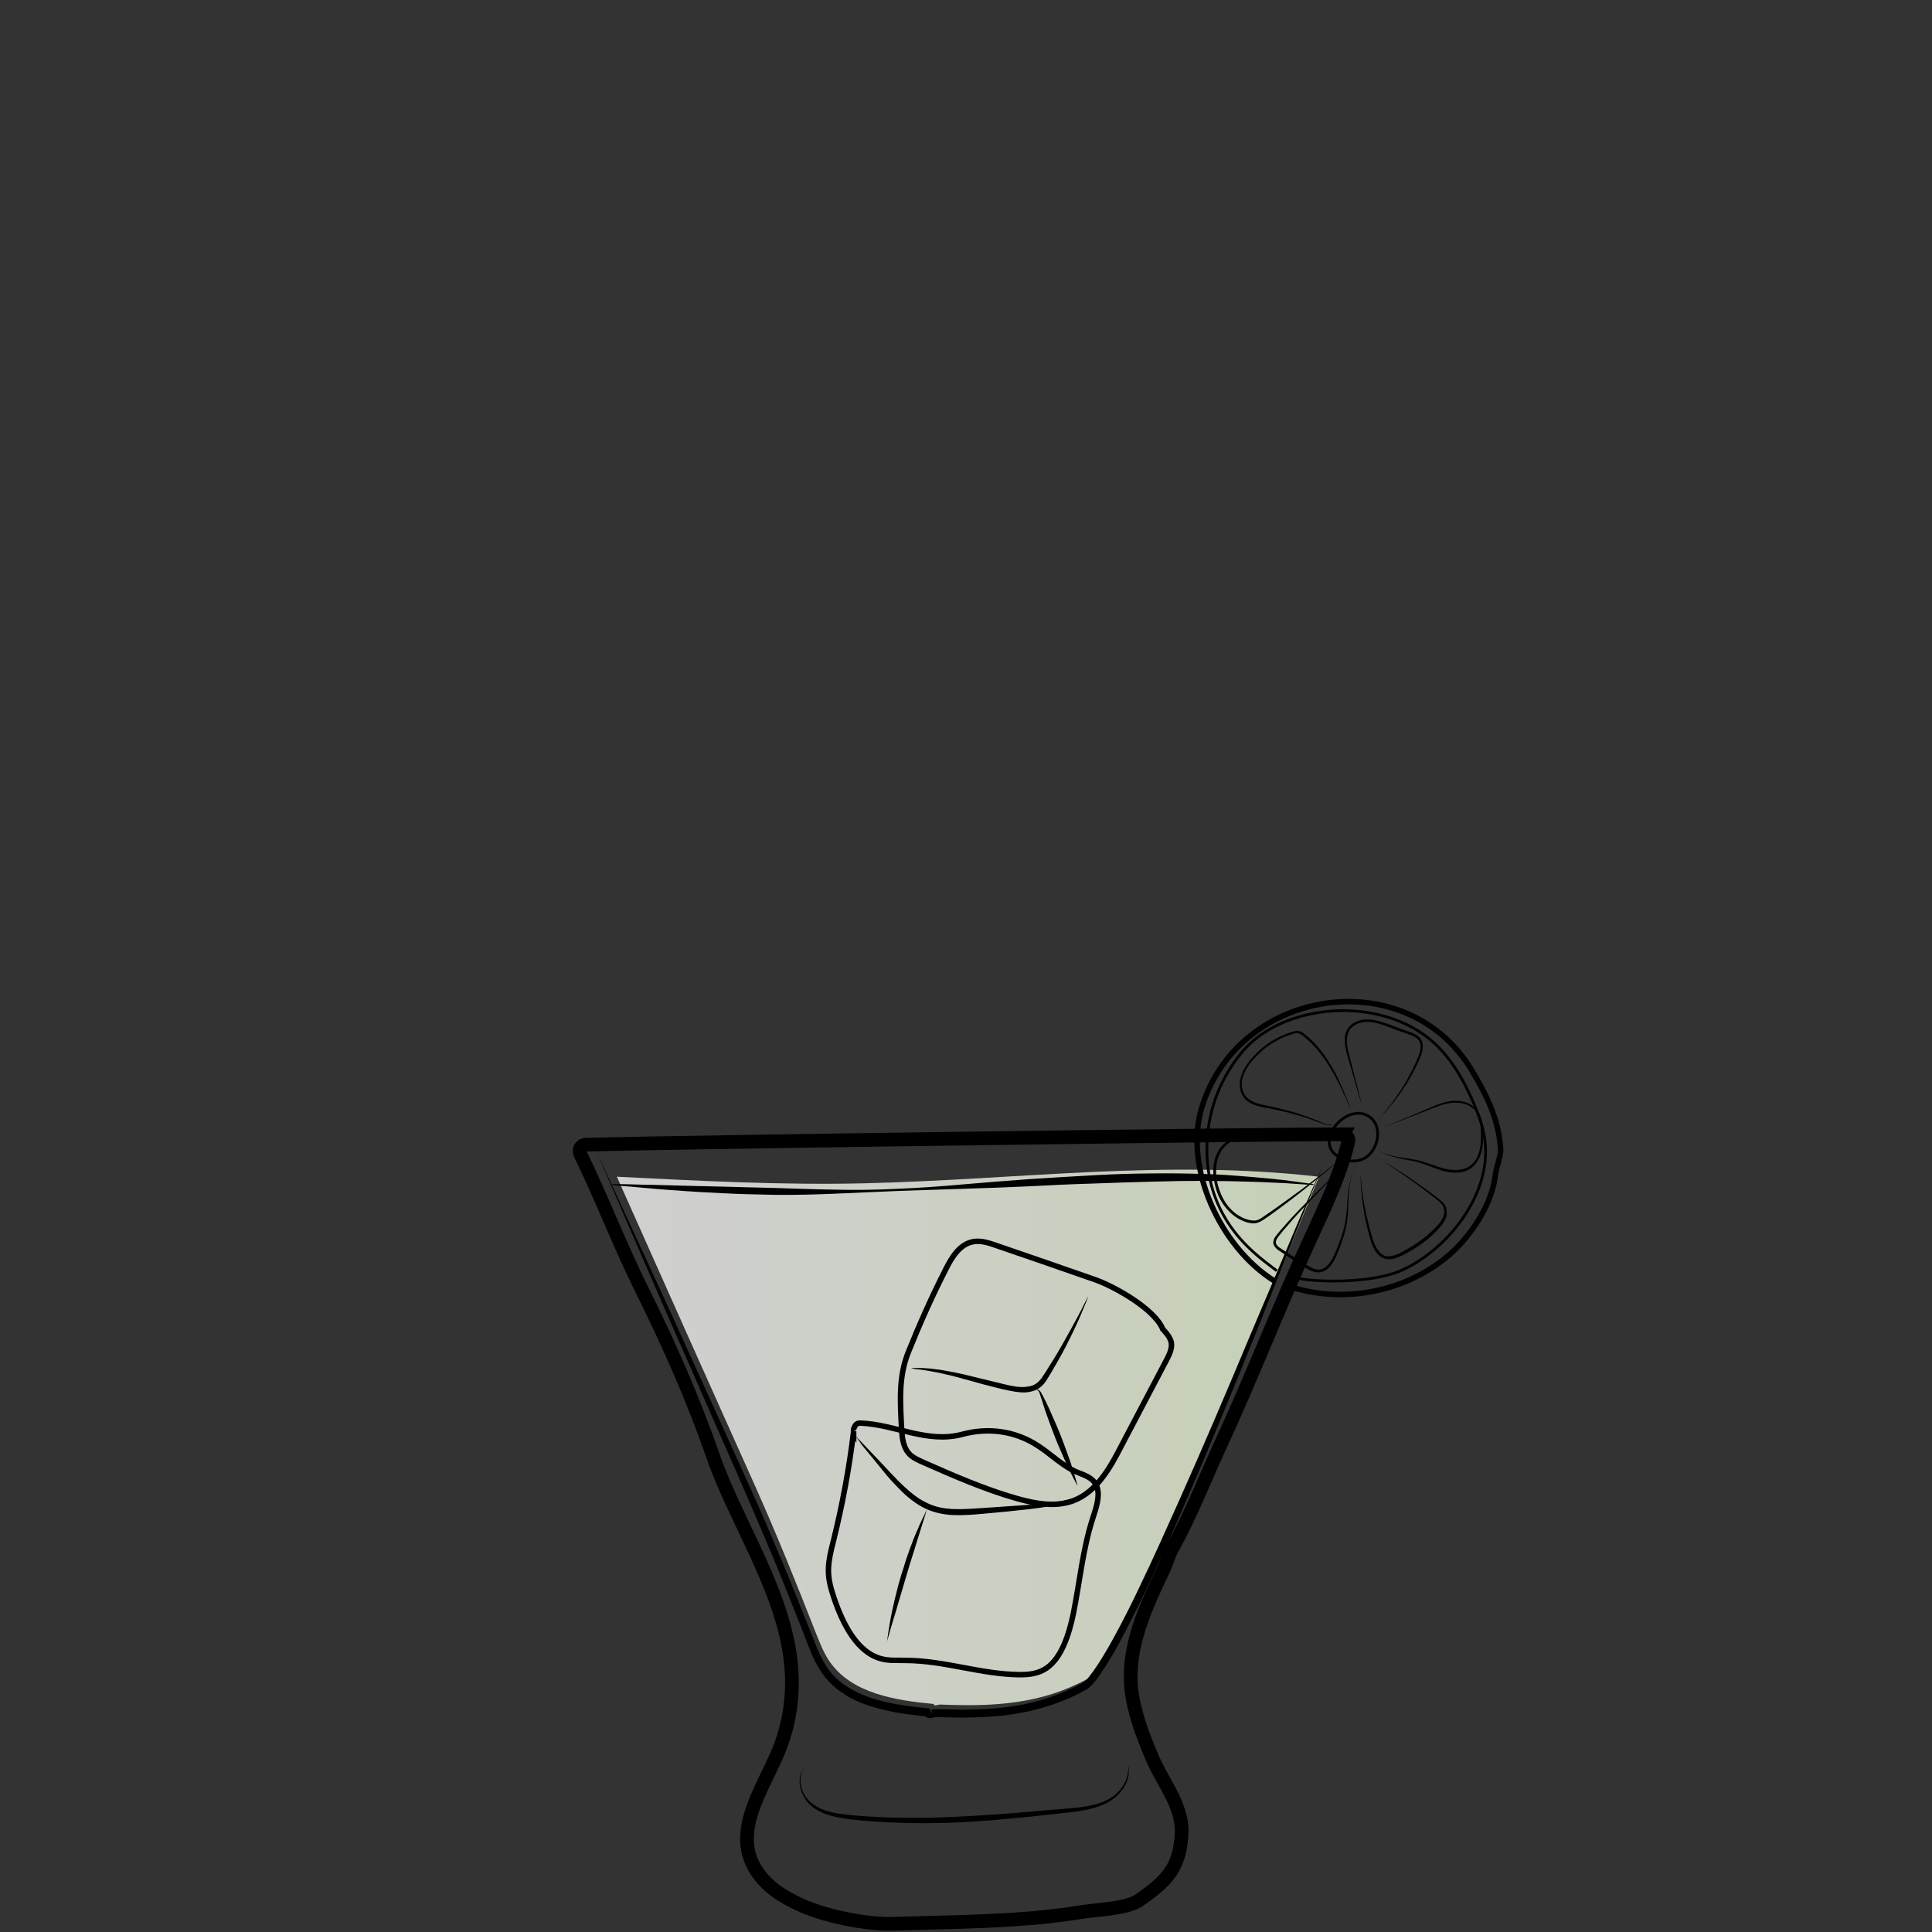 <svg id="Layer_1" xmlns="http://www.w3.org/2000/svg" viewBox="0 0 705 705"><rect x="0" y="0" width="705" height="705" fill="#333333" stroke="none"/><style>.st0,.st1{fill:none}.st1{stroke:#000;stroke-width:5;stroke-miterlimit:10}.st2,.st3{opacity:.9;fill:url(#SVGID_1_);enable-background:new}.st3{opacity:.77;fill:url(#SVGID_2_)}.st4{stroke-width:2}.st4,.st5{fill:none;stroke:#000;stroke-miterlimit:10}</style><path class="st0" d="M122.5 0h460v705h-460V0z"/><path class="st1" d="M6711.1-565.6c.3 38.5.2 82.4-5.7 120.5-2.3 14.7-3.7 31.7-10.6 44.9-9.4 17.9-18.6 35.9-34 49.5-5.5 4.9-11.5 9.2-17.9 12.8-4.2 2.3-15.3 5.1-15.9 10.8-.4 3.6 3.8 5.7 6.9 7.6 6.9 4.3 10.9 12.3 11.6 20.4 1.5 15.4-5.6 30.7-18.9 38.8-.8.5-1.6 1-1.9 1.8-.7 2.1 2.1 3.4 4.2 3.8 12.1 2.1 24 5 35.7 8.7 7.7 2.4 24.3 10.6 12 18.5-7.7 4.9-17 6.2-26 7.3-24.7 3.1-49.7 6.2-74.5 3.9-5.6-.5-11.2-1.4-16.8-2.2l-22.5-3.3c-5.3-.8-11.8-2.7-12.7-7.9-1.7-10.2 16.6-15.1 23.6-17.2 4.9-1.5 36.5-4.6 35.6-9.3-.5-2.4-2.8-3.9-4.8-5.4-8.9-6.4-15-16.4-16.6-27.2-1.6-10.8 1.3-22.2 7.9-30.9 2.2-2.9 4.9-6 4.4-9.6-.2-1.5-1-2.9-2-4.1-5.1-6.7-15.9-9.5-22.8-14.7-7.9-6-15.2-12.8-21.6-20.4-12.5-14.5-22.1-31.5-27.6-49.9-5.2-17.2-6.9-35.3-8.2-53.2-2.3-31-3.6-62-3.8-93.1 20.2-2.4 42-1.8 62.4-1.4 52.8 1.1 160.5-1.6 160.5.5z"/><path d="M6584.5-250.7v1.9c0 .6.1 1.3.6 1.9.4.6 1.2.8 2.2.8 2.1-.1 4.5-.2 7.1-.2 1.3 0 2.7-.1 4-.1 1.4-.1 2.8-.1 4.1-.2 1.4-.1 2.8-.1 4.1-.2 1.4-.1 2.7-.1 4-.2 2.6-.1 5-.2 7.1-.3 2-.1 3.7-.6 4.6-1.3.4-.4.7-.8.8-1.1.1-.3.2-.5.2-.5v.5c-.1.3-.2.8-.6 1.3s-1.1 1-1.9 1.4-1.8.7-2.8.8c-2.1.4-4.5.7-7.1.9-1.3.1-2.7.3-4 .4-1.4.1-2.8.2-4.2.2-1.4 0-2.8.1-4.2.1h-4.1c-2.6-.1-5.1-.2-7.2-.4-.5-.1-1.1-.1-1.6-.4-.5-.3-.9-.7-1.1-1.1-.4-.9-.4-1.7-.3-2.3s.2-1.1.3-1.4c-.1-.3 0-.5 0-.5zm-.4-84.6s.6.2 1.6.5c.5.2 1.2.3 1.9.5s1.6.4 2.4.5c.9.2 1.9.3 2.9.5 1 .1 2.1.2 3.3.3 1.1.1 2.3.1 3.5.2h3.6c1.2 0 2.5 0 3.7-.1 1.2 0 2.4-.1 3.6-.1 2.3-.1 4.5-.1 6.3-.3 1.8-.2 3.2-.6 4.1-1.2.4-.3.8-.6 1-.8l.3-.3s-.1.1-.2.4c-.2.3-.4.6-.8 1-.8.8-2.3 1.6-4.2 2-.9.2-2 .4-3 .5-1.1.1-2.2.3-3.3.4l-3.6.3c-1.2.1-2.5.1-3.7.2-1.3 0-2.5 0-3.7-.1-.6 0-1.2-.1-1.8-.1-.6-.1-1.2-.1-1.8-.2-1.2-.1-2.3-.4-3.4-.6-.5-.1-1-.3-1.5-.4-.5-.2-1-.3-1.4-.4-1.8-.6-3.2-1.3-4.2-1.8-1-.6-1.6-.9-1.6-.9zM6534-233.2l.3.3c.2.2.5.4 1 .6.9.5 2.3 1 4.2 1.4 1.9.4 4.2.7 6.8 1.1 2.6.4 5.6.7 8.9 1.1 3.3.3 6.8.7 10.6 1 3.7.3 7.7.5 11.8.7 8.2.3 17 .5 25.7.6 4.4.1 8.8.1 13.1.2 4.3 0 8.5.1 12.6 0s8-.4 11.7-.8c3.7-.5 7.2-1.1 10.4-1.7 6.4-1.4 11.6-3 15.2-4.3 1.8-.7 3.2-1.2 4.2-1.6l1.5-.6s-.5.2-1.4.7c-.9.4-2.3 1.1-4.1 1.8-3.5 1.5-8.7 3.5-15.1 5.1s-14.1 2.9-22.3 3.2c-4.1.2-8.4.2-12.7.2-4.3 0-8.7-.1-13.1-.1-4.4-.1-8.8-.2-13.1-.3-4.3-.1-8.6-.4-12.7-.6-4.1-.3-8.1-.6-11.8-1-3.8-.4-7.3-.8-10.6-1.3-1.6-.3-3.2-.5-4.7-.7-1.5-.3-2.9-.5-4.2-.8-2.6-.5-4.9-1-6.8-1.5s-3.3-1.1-4.1-1.7c-.4-.3-.7-.5-.9-.7-.3-.2-.4-.3-.4-.3z"/><linearGradient id="SVGID_1_" gradientUnits="userSpaceOnUse" x1="6501.3" y1="1150.789" x2="6707.2" y2="1150.789" gradientTransform="matrix(1 0 0 -1 0 707)"><stop offset=".018" stop-color="#801fe3"/><stop offset="1" stop-color="#b7a7ff"/></linearGradient><path class="st2" d="M6501.3-537.4c1.4 24.4 2.7 48.8 4.1 73.2.4 7.9.9 15.9 2.2 23.7 1.8 11.1 5.4 21.8 8.9 32.5 3 9.1 6 18.2 11.1 26.3 17.8 28.1 51.5 32.7 81.9 31.3 10.6-.5 21.3-1.5 31.5-4.7 66.9-21.3 65.2-117 66.1-172.7 0-2.6.1-5.1.1-7.7-68.7 2.2-137.5 4-205.9-1.9z"/><path d="M6496.2-557.1s.6 8.1 1.5 22.2c.5 7.1 1 15.6 1.7 25.5.6 9.8 1.4 20.9 2.1 33.1.4 6.1.7 12.4 1.3 18.9.5 6.5 1.4 13.2 3 19.9 1.6 6.7 3.7 13.5 6 20.4 2.4 6.9 4.5 14 7.5 20.9.8 1.7 1.5 3.4 2.4 5.1.9 1.6 1.8 3.3 2.8 4.8 1.1 1.6 2.2 3.1 3.4 4.7 1.2 1.4 2.5 2.8 3.7 4.3 5.3 5.5 11.7 10 18.8 13.2 7.1 3.3 14.8 5.4 22.6 6.6 7.9 1.3 15.9 1.7 23.9 1.7 8-.1 16.1-.4 24-1.5 3.9-.5 7.9-1.2 11.7-2.2 1-.3 1.9-.5 2.8-.8l.7-.2h.1l.2-.1.4-.1 1.4-.5 2.8-1c.5-.2.9-.3 1.4-.5l1.3-.6c7.1-3.1 13.7-7.4 19.4-12.5 5.7-5.1 10.5-11.1 14.4-17.5 4-6.3 7.1-13.1 9.7-19.8 2.6-6.8 4.6-13.6 6.3-20.3 3.2-13.5 5-26.5 6.2-38.5 1.1-12.1 1.7-23.2 2-33 .3-9.9.5-18.4.7-25.5.2-14.2.4-22.2.4-22.2s0 2 .1 5.8c0 3.8.1 9.4.2 16.4 0 7.1 0 15.7-.2 25.5-.1 9.9-.5 21-1.5 33.1s-2.6 25.2-5.7 38.9c-1.6 6.8-3.6 13.7-6.1 20.6s-5.7 13.8-9.8 20.3c-4 6.5-9 12.7-14.8 18.1-5.9 5.4-12.7 9.8-20.2 13.1l-1.4.6c-.5.2-.9.4-1.4.5l-2.8 1-1.4.5-.4.1-.2.1-.2.1-.7.2c-1 .3-2 .6-2.9.8-3.9 1-8 1.8-12 2.4-8.1 1.1-16.2 1.5-24.4 1.6-8.2 0-16.3-.5-24.4-1.8-8-1.3-16-3.5-23.3-7-7.4-3.4-14.1-8.1-19.6-13.9-1.3-1.5-2.6-3.1-3.9-4.6-1.1-1.6-2.2-3.2-3.3-4.7-2.2-3.4-3.9-6.8-5.4-10.4-3-7.1-5.2-14.2-7.5-21.2-2.2-7-4.3-13.9-5.8-20.7-1.6-6.9-2.4-13.6-2.8-20.2-.5-6.6-.7-12.9-1-18.9-.6-12.1-1.1-23.2-1.6-33.1-.5-9.9-.8-18.4-1.2-25.5-.7-14.2-1-22.2-1-22.2z"/><path d="M6496.6-541.7s.8 0 2.4.1 3.8.2 6.7.3c2.9.2 6.4.3 10.5.5 4 .2 8.6.3 13.6.5s10.4.3 16.1.5 11.7.2 17.9.4c6.2.1 12.6.1 19.2.2 6.5.1 13.2 0 19.8.1 6.6 0 13.3 0 19.8-.1s13-.1 19.2-.2c12.5-.1 24.1-.2 34-.3 10-.1 18.3-.1 24.1-.1h9.1s-.8.1-2.4.2c-1.6.1-3.8.2-6.7.4-5.8.3-14.1.8-24.1 1.3s-21.6.9-34 1.3c-6.2.1-12.7.4-19.2.4-6.5.1-13.2.1-19.8.2-6.6 0-13.3 0-19.8-.2-6.5-.1-13-.3-19.2-.4-6.2-.2-12.3-.4-18-.8-2.9-.2-5.6-.3-8.3-.5-2.7-.2-5.3-.4-7.8-.5-2.5-.2-4.9-.3-7.1-.5-2.3-.2-4.4-.4-6.4-.6-4-.4-7.6-.7-10.4-1-2.9-.3-5.2-.6-6.7-.7-1.7-.4-2.5-.5-2.5-.5z"/><linearGradient id="SVGID_2_" gradientUnits="userSpaceOnUse" x1="225.1" y1="182.479" x2="481.4" y2="182.479" gradientTransform="matrix(1 0 0 -1 0 707)"><stop offset="0" stop-color="#fff"/><stop offset="1" stop-color="#f1ffde"/></linearGradient><path class="st3" d="M481.3 429.4c-56-6.5-109.8 1.1-166.2 2.4-29.8.7-60.1-.9-89.8-2.4h-.2c16.7 37.4 33.4 74.9 50.2 112.3 8.1 18.1 15.1 35.5 22.3 53.9 1.5 3.7 2.9 7.5 5.2 10.8 8.1 11.6 24 14.1 38 15.4-.3 1 1.4.2 2.5.2 19.4.8 36.6-.1 53.8-9.5 14.2-7.7 64-134.4 84.2-183.1z"/><path class="st1" d="M489.8 413.9c1.5 0 2.6 1.4 2.2 2.8-3 12-8.3 23.4-13.5 34.6-11.7 25.2-21.6 51.1-33.3 76.3-5.7 12.4-10.5 24.9-17.2 37-1.9 3.4-1.9 5-3.6 8.5-6.5 13.6-13.1 28-11.6 43 .9 8.5 4.2 17.2 7.5 25 3.4 8.1 9.3 15.2 10.7 24 .2 1.2.2 2.4.2 3.5-.5 13.2-5.7 18-15.8 25-4.3 2.9-15.9 3.3-21.3 4.2-7.9 1.3-15.8 2.1-23.8 2.6-14.6 1-29.2 1.1-43.8 1.6-10.3.4-26.3-2.9-35.5-7.4-3.9-1.9-7.8-4.1-10.9-7.1-15.4-14.8-3.5-31.5 3.3-46.9 4.4-9.9 6.2-20.8 5.4-31.6-2-27.3-19.9-52.8-28.6-77.6-7.2-20.8-16.1-40.9-25.9-60.6-8.2-16.5-14.6-33.4-22.6-49.8-.7-1.5.3-3.2 2-3.3 38.8-1 247.2-3.8 276.1-3.8z"/><path d="M217.9 420.7l13 28.2 13 28.2 25.7 56.6 6.4 14.2c2.1 4.7 4.2 9.5 6.2 14.3 4.1 9.5 8 19.2 11.8 28.8l2.9 7.2c.9 2.4 1.9 4.8 3 7 .6 1.1 1.2 2.2 1.9 3.2l.1.2.1.1c-.1-.1 0 0 0 0l.3.4.6.8.6.8.6.6c1.6 1.8 3.6 3.3 5.7 4.6s4.4 2.3 6.7 3.2c2.3.9 4.8 1.5 7.3 2.1 5 1.1 10.1 1.7 15.2 2.2l1.3 1.9v-.3c0-.1-.1-.3-.2-.5s-.3-.3-.5-.4c-.1-.1-.2-.1-.3-.1h-.1.1c.2 0 .6-.1 1-.2.2 0 .4-.1.7-.1h1.7c1.4 0 2.8.1 4.2.1 2.8.1 5.6.1 8.3 0 5.5-.1 11.1-.6 16.5-1.5 5.4-1 10.7-2.5 15.8-4.6 1.3-.5 2.5-1.1 3.8-1.7l1.8-.9.9-.5.5-.2.4-.2c.3-.2.5-.4.7-.5s.4-.4.7-.6c.5-.4.9-1 1.3-1.5.8-1 1.6-2.1 2.4-3.3 3.1-4.6 5.8-9.5 8.4-14.4s5.1-9.9 7.5-15c2.4-5 4.8-10.1 7.1-15.2l6.9-15.3c9.1-20.4 17.9-41 26.5-61.6l13.1-30.9c4.3-10.3 8.7-20.6 13.3-30.9l-6.3 15.6-6.2 15.6-12.4 31.2c-8.4 20.7-16.9 41.5-25.8 62-2.2 5.1-4.5 10.3-6.8 15.4s-4.7 10.2-7.1 15.3-4.9 10.1-7.5 15.1-5.3 9.9-8.5 14.7c-.8 1.2-1.6 2.4-2.5 3.5-.5.6-.9 1.1-1.5 1.7-.3.3-.5.5-.9.8-.3.3-.7.6-1 .7l-.2.1-.1.1h-.1s-.2.1-.1.1l-.5.2-.9.5-1.9 1c-1.3.6-2.6 1.2-3.9 1.7-5.3 2.2-10.8 3.8-16.4 4.8s-11.3 1.5-16.9 1.6c-2.8.1-5.6.1-8.5 0-1.4 0-2.8-.1-4.2-.1h-1.4c-.1 0-.2 0-.4.1-.3.1-.6.1-1.1.2h-.9c-.1 0-.4-.1-.5-.2-.3-.1-.5-.3-.7-.6s-.3-.6-.3-.7c0-.5 0-.6.1-.9l1.3 1.9c-5.2-.5-10.4-1.1-15.5-2.3-2.6-.6-5.1-1.3-7.6-2.2s-5-2-7.2-3.5c-2.3-1.4-4.4-3.1-6.3-5.2-.2-.3-.5-.5-.7-.8l-.6-.8-.6-.8-.3-.4-.1-.2-.1-.1-.1-.2c-.8-1.1-1.4-2.3-2.1-3.5-1.2-2.4-2.2-4.9-3.1-7.3l-2.8-7.2c-3.8-9.6-7.6-19.2-11.7-28.8l-6.1-14.3-6.2-14.2-25-56.9-12.4-28.5-12.3-28.5zm75.9 223.9s-.1.1-.2.3c-.2.2-.4.5-.6 1-.5.9-1 2.4-.9 4.3.1 1.9.8 4.2 2.5 6.2 1.6 2 4.3 3.6 7.3 4.5 3.1.9 6.6 1.3 10.4 1.6 1.9.2 3.8.3 5.8.4 2 .1 4 .2 6.1.3s4.2.1 6.3.1h6.4c4.3 0 8.7-.2 13.1-.4s8.8-.5 13.1-.8c4.3-.3 8.6-.6 12.7-1s8.1-.7 11.9-1 7.3-.6 10.5-1.3 6-1.8 8.1-3.4c2.1-1.6 3.5-3.5 4.3-5.2s1-3.2 1.1-4.3v-1.6s0 .1.1.4c0 .3.1.7.1 1.2 0 1 0 2.6-.8 4.4-.7 1.8-2.1 3.8-4.2 5.6s-5 3.1-8.3 4-6.9 1.3-10.6 1.7c-3.8.4-7.7.9-11.9 1.3-4.1.4-8.4.8-12.7 1.2-4.3.4-8.8.6-13.2.9-4.4.2-8.8.3-13.2.3-4.4 0-8.7-.1-12.8-.3-4.1-.2-8.2-.5-11.9-.9-3.8-.4-7.4-.9-10.6-2s-6-2.9-7.6-5.2-2.3-4.7-2.3-6.7c-.1-2 .6-3.5 1.2-4.3.3-.4.5-.7.7-.9 0-.3.1-.4.1-.4z"/><path d="M223.4 432.1h2.9c1.9 0 4.6.1 8.1.2 3.5 0 7.8.2 12.6.3 4.9.1 10.4.3 16.4.4 6 .2 12.5.3 19.4.5s14.1.5 21.6.6c7.5.2 15.3.1 23.1-.3 7.9-.3 15.9-.9 23.8-1.6 4-.3 8-.7 12-1s7.9-.6 11.9-.9c7.9-.5 15.6-1 23.1-1.4 3.8-.2 7.4-.4 11.1-.5 3.6-.1 7.2-.2 10.6-.2 6.9-.1 13.4 0 19.4.2 3 .1 5.9.2 8.6.4 2.7.2 5.3.4 7.8.6 2.4.2 4.7.4 6.8.6 2.1.2 4 .4 5.8.6 7 .9 10.9 1.5 10.9 1.5v.3s-4-.2-11-.7c-3.5-.1-7.7-.4-12.6-.5-2.4-.1-5-.1-7.8-.2-2.7 0-5.6 0-8.6-.1-6 0-12.5.1-19.3.3-6.9.2-14.1.4-21.6.7-7.5.2-15.2.6-23.1 1-3.9.2-7.9.3-11.9.5-4 .1-8 .3-12 .4s-8 .3-12 .4-8 .3-11.9.4c-7.9.3-15.6.7-23.1 1s-14.8.5-21.7.4c-6.9-.1-13.4-.3-19.4-.6-6-.3-11.5-.6-16.4-1-4.9-.3-9.1-.7-12.6-1s-6.2-.6-8.1-.7c-1.9-.2-2.9-.4-2.9-.4l.1-.2z"/><path class="st4" d="M424.3 485c-3-7.3-17.2-15.3-24.3-17.9-12.2-4.3-24.5-8.5-36.7-12.7-2.6-.9-5.4-1.8-8.2-1.3-4.9.9-7.8 5.7-10 10.1-5 9.8-9.5 19.9-13.6 30.1-3.7 9.1-3 18.3-2.5 28.1.2 3.1.5 6.4 2.5 8.8 1.4 1.7 3.6 2.6 5.6 3.5 11.1 4.9 22.3 9.8 33.9 13.1 6.8 1.9 14.1 3.3 20.7.8 8.4-3.2 13.3-11.8 17.4-19.8 5.5-10.5 11-20.9 16.5-31.4 1.1-2.1 2.2-4.3 1.8-6.6-.5-1.9-1.8-3.4-3.1-4.8z"/><path d="M332.4 499.2h3.7c.6 0 1.2 0 1.9.1.7 0 1.5.1 2.3.2 1.6.2 3.4.4 5.4.8 4 .7 8.5 1.8 13.3 3 2.4.6 4.9 1.2 7.4 1.8 2.5.6 5.1 1.2 7.6 1 1.2-.1 2.4-.3 3.4-.8s1.9-1.4 2.6-2.3c.7-1 1.4-2.1 2.1-3.2s1.3-2.2 2-3.2c2.6-4.2 4.9-8.3 6.8-11.8s3.5-6.4 4.5-8.5c1.1-2.1 1.7-3.3 1.7-3.3l-.3.9c-.2.6-.5 1.4-1 2.5-.9 2.2-2.1 5.2-3.9 8.9-1.7 3.6-3.8 7.8-6.3 12.1-.6 1.1-1.3 2.2-1.9 3.3-.7 1.1-1.3 2.2-2.1 3.4-.8 1.1-1.8 2.2-3.2 2.9-1.3.7-2.8 1-4.2 1.1-2.9.1-5.6-.6-8.1-1.1-2.6-.6-5.1-1.3-7.5-1.9-2.4-.7-4.7-1.3-6.9-1.9-2.2-.6-4.3-1.2-6.2-1.6-1.9-.4-3.7-.9-5.3-1.1-.8-.2-1.5-.3-2.2-.4s-1.3-.2-1.9-.3c-1.1-.1-2.1-.2-2.7-.3-.7-.3-1-.3-1-.3z"/><path d="M377.8 507.3s.1-.2.4-.3c.3-.1.8.1 1.2.5.2.2.4.4.6.8.1.3.3.6.5.9.3.7.7 1.4 1.1 2.2.8 1.6 1.7 3.6 2.6 5.7.5 1.1.9 2.1 1.4 3.2.5 1.1.9 2.2 1.4 3.4.4 1.1.9 2.3 1.3 3.4l1.2 3.3c.8 2.1 1.5 4.2 2 5.9 1.1 3.5 1.7 5.9 1.7 5.9s-1.2-2.1-2.8-5.4c-.8-1.6-1.7-3.6-2.6-5.7-.5-1.1-.9-2.1-1.4-3.2-.5-1.1-.9-2.2-1.4-3.4-.4-1.1-.9-2.3-1.3-3.4l-1.2-3.3c-.8-2.1-1.5-4.2-2-5.9-.3-.9-.5-1.7-.8-2.4-.1-.4-.2-.7-.3-1-.1-.3-.2-.5-.3-.7-.3-.4-.6-.7-.9-.7s-.4.2-.4.2z"/><path class="st4" d="M311.5 522.3c-1.6 13.4-4.1 26.8-7.4 40.1-.9 3.5-1.8 7.1-1.8 10.7 0 3.4.9 6.6 1.9 9.6 3.4 10.3 8.8 20.4 17.4 22.6 2.9.8 6 .5 9.1.6 14.1.1 27.4 5.1 41.5 5.2 3.2 0 6.6-.3 9.7-2.4 5.5-3.8 8.2-12.3 9.8-20 2.3-11.5 3.4-23.3 7-34.5 1.2-3.7 2.7-7.9 1.7-11.3-1.1-3.6-4.5-4.5-7.4-5.7-5.3-2.2-9.6-6.7-14.5-9.8-8.1-5.2-17.8-6.6-27.4-4-12.8 3.4-24.4-3.6-37-4.1-.5 0-1.1 0-1.6.4s-1.3 2-1 2.6z"/><path d="M312 523.8s1.1 1.1 2.9 3 4.5 4.7 7.6 8c1.6 1.7 3.2 3.5 5 5.3s3.8 3.7 6 5.4 4.7 3.1 7.4 4c2.7.9 5.7 1.2 8.6 1.2 3 0 6-.2 8.9-.4 3-.2 5.9-.4 8.7-.6 5.7-.4 11-.7 15.5-1.2 4.5-.6 8.2-1.4 10.7-2.1 2.5-.7 4-1.3 4-1.3s-.3.2-1 .5-1.6.7-2.9 1.2c-2.5.9-6.2 2.1-10.7 2.9-4.5.8-9.8 1.3-15.5 1.9-2.8.3-5.8.5-8.7.8-3 .3-6 .5-9.1.5s-6.2-.4-9.2-1.4-5.6-2.6-7.9-4.4c-2.3-1.8-4.2-3.8-6-5.7s-3.4-3.8-4.8-5.6c-2.9-3.5-5.3-6.5-7-8.5-1.5-2.3-2.5-3.5-2.5-3.5zm26.2 27s-.2.8-.6 2.1-1 3.2-1.7 5.4-1.5 4.9-2.4 7.7-1.8 5.8-2.7 8.8c-.9 3-1.8 6-2.6 8.8-.8 2.8-1.6 5.5-2.3 7.7-.7 2.3-1.2 4.1-1.6 5.5-.4 1.3-.6 2.1-.6 2.1s.1-.8.3-2.2c.2-1.4.5-3.3.9-5.6s1-5 1.7-7.9c.4-1.4.7-2.9 1.1-4.4s.9-3 1.3-4.5c.5-1.5 1-3 1.4-4.5.5-1.5 1-2.9 1.5-4.3 1-2.8 2-5.3 3-7.5.9-2.2 1.8-4 2.4-5.2.6-1.3.9-2 .9-2z"/><path class="st4" d="M465 467.4c-19.5-12.1-33.4-41.5-26.3-63.8 13.7-43.4 74.9-52.5 98.5-12.8 5.6 9.4 9.7 17.8 10.4 28.7.1 2.1-1.7 6.9-1.9 9-1.1 10.9-9.1 22.8-17.2 29.7-16.1 13.6-38.9 17.6-58.1 11.2"/><path class="st5" d="M497.2 423c-3.2 1.3-7.2.6-9.8-1.6-.9-.7-1.6-1.6-2-2.7-.4-1-.4-2.1-.3-3.1.7-5.6 8.5-11.8 14.1-8.4 6 3.5 3.7 13.4-2 15.8z"/><path d="M488.9 423.2s-1.3 1.2-3.7 3.2c-2.4 2-5.8 4.9-10 8.2-2.1 1.7-4.4 3.4-6.9 5.3-2.5 1.8-5 3.8-7.9 5.6-.7.4-1.6.8-2.5.9s-1.8-.1-2.7-.3c-1.7-.5-3.4-1.3-4.8-2.4-2.9-2.2-5.1-5.3-6.3-8.7-1.2-3.4-1.7-7.2-1.1-10.7.3-1.8 1-3.5 2-5s2.4-2.7 3.9-3.5c3-1.7 6.4-2.2 9.5-2.3 3.1 0 6 .3 8.7.4 5.3.4 9.8.7 12.9 1s4.9.4 4.9.4-1.8-.1-4.9-.2-7.6-.4-12.9-.6c-2.7-.1-5.6-.4-8.6-.3s-6.2.6-9.1 2.3c-1.4.8-2.7 1.9-3.6 3.3s-1.5 3-1.8 4.6c-.6 3.4-.1 7 1.1 10.2 1.2 3.3 3.2 6.3 5.9 8.3 1.4 1 2.9 1.8 4.5 2.2.8.2 1.6.3 2.4.3.8-.1 1.5-.4 2.2-.8 2.7-1.8 5.4-3.7 7.9-5.5s4.8-3.5 7-5.1c4.3-3.2 7.8-6 10.2-7.9 2.3-1.8 3.7-2.9 3.7-2.9zm-2.8-12.7s-.1 0-.3.1c-.2 0-.5.1-.9 0-.8 0-1.8-.4-3.2-.9-2.6-1-6.5-2.4-11.2-3.6-2.3-.6-4.9-1.2-7.6-1.7-1.4-.2-2.8-.5-4.2-.9-1.4-.4-2.9-1.1-4.1-2.2-.3-.3-.6-.6-.8-.9-.2-.4-.5-.7-.6-1.1-.4-.7-.6-1.5-.7-2.4-.2-1.6 0-3.3.6-4.9s1.5-3 2.4-4.3c1-1.3 2.1-2.5 3.3-3.7 2.4-2.3 5.1-4.2 8-5.6 1.5-.7 3-1.3 4.5-1.8.7-.2 1.6-.5 2.5-.4s1.6.6 2.2 1.1c2.4 1.9 4.5 4.1 6.2 6.3 1.7 2.2 3.1 4.5 4.3 6.6 2.4 4.3 3.9 8.1 4.9 10.7 1.1 2.6 1.6 4.2 1.6 4.2s-.7-1.5-1.8-4.1c-1.2-2.6-2.8-6.3-5.3-10.5-1.2-2.1-2.7-4.3-4.4-6.5-1.7-2.2-3.8-4.2-6.1-6.1-.6-.4-1.2-.8-1.9-.9-.6-.1-1.4.1-2.1.4-1.5.5-2.9 1-4.3 1.7-2.8 1.4-5.5 3.2-7.8 5.5-2.3 2.2-4.4 4.7-5.5 7.6-.6 1.4-.8 3-.6 4.4.2 1.5.8 2.8 1.8 3.9 1 1 2.3 1.6 3.7 2.1 1.4.4 2.8.7 4.1 1 2.7.5 5.3 1.2 7.7 1.8 4.7 1.3 8.5 2.8 11.1 3.9 1.3.6 2.3 1 3.1 1.1h.9c.4.1.5.1.5.1zm11.1-6.3s-.4-1.4-1.1-3.8-1.7-5.8-2.9-9.9c-.6-2.1-1.3-4.3-1.9-6.7-.3-1.2-.5-2.5-.6-3.8s.1-2.7.8-4c.6-1.3 1.7-2.4 3-3 1.3-.7 2.7-1 4.2-1 3-.1 5.8 1 8.4 1.9 2.7 1 5.4 2 8 2.9 1.3.5 2.7 1.2 3.5 2.6.2.3.3.7.4 1 .1.4.2.7.2 1.1 0 .7-.1 1.4-.2 2.1-.3 1.4-.9 2.6-1.4 3.8-.5 1.2-1.1 2.3-1.7 3.4-1.1 2.2-2.3 4.2-3.5 6-1.2 1.8-2.3 3.4-3.4 4.8s-2.1 2.5-2.9 3.5c-.8.9-1.5 1.6-2 2.1l-.7.7s1-1 2.6-3c1.6-1.9 3.7-4.8 6-8.4 1.1-1.8 2.2-3.8 3.3-6 .5-1.1 1.1-2.2 1.6-3.4.5-1.2 1-2.4 1.3-3.6.3-1.2.3-2.6-.3-3.6s-1.8-1.7-3.1-2.2c-2.6-.9-5.3-1.9-8-2.9s-5.3-2-8.1-1.9c-2.7 0-5.4 1.2-6.5 3.5-.6 1.1-.7 2.4-.7 3.6s.2 2.5.5 3.7c.6 2.4 1.2 4.6 1.7 6.7 1.1 4.1 2 7.6 2.6 10 .5 2.4.9 3.8.9 3.8zm6.6 7.7s1.4-.6 3.7-1.6c2.4-1 5.8-2.5 9.9-4.2 2.1-.9 4.2-1.8 6.6-2.8 2.4-.9 5.1-1.8 8-1.6 1.4.1 2.9.4 4.2 1.1 1.3.7 2.6 1.7 3.3 3 .8 1.4 1.2 2.9 1.4 4.4.2 1.5.3 3 .3 4.5 0 3-.3 6.1-1.9 8.8-.8 1.3-1.9 2.5-3.2 3.2-1.3.8-2.8 1.1-4.2 1.2-2.9.2-5.6-.6-8-1.5-2.4-.9-4.6-1.8-6.7-2.4-2.1-.5-4.2-.8-5.9-1.2-1.8-.4-3.3-.8-4.5-1.2-1.2-.4-2.2-.9-2.8-1.2-.6-.3-.9-.5-.9-.5s.3.2 1 .5c.6.3 1.6.7 2.8 1 1.2.4 2.8.7 4.5 1 1.8.3 3.8.5 6 1s4.5 1.4 6.9 2.2c2.4.8 5 1.5 7.7 1.3 1.3-.1 2.7-.4 3.8-1.1 1.2-.7 2.2-1.7 2.9-2.9 1.4-2.4 1.7-5.4 1.7-8.3 0-1.4-.1-2.9-.2-4.4-.2-1.4-.5-2.8-1.2-4-1.4-2.4-4.2-3.6-6.9-3.8-2.7-.2-5.3.5-7.7 1.4-2.4.9-4.6 1.8-6.7 2.6-4.1 1.6-7.6 3-10 3.9-2.5 1-3.9 1.6-3.9 1.6zm-2.7 9.7s1.3.7 3.6 2.1c2.3 1.3 5.5 3.3 9.3 5.8 1.9 1.3 3.9 2.7 6 4.2 1 .8 2.1 1.6 3.2 2.4s2.2 1.6 3.3 2.7c.5.5 1 1.2 1.2 2 .1.3.2.8.2 1.2v1.2c-.2 1.6-1.1 2.9-2 4.1-2 2.4-4.2 4.4-6.6 6.2-2.4 1.8-5.1 3.4-7.8 4.7-1.3.6-2.8 1.3-4.4 1.3-.4 0-.8 0-1.2-.1l-.3-.1h-.3c-.2-.1-.3-.1-.5-.2-.8-.3-1.4-.8-1.9-1.3-2.1-2.2-2.7-5.1-3.4-7.5-.7-2.5-1.2-4.9-1.6-7.1-.8-4.5-1.2-8.2-1.3-10.9-.1-1.3-.1-2.4-.1-3.1v-1.1s.1 1.5.3 4.1c.2 2.6.8 6.4 1.7 10.8.5 2.2 1.1 4.6 1.8 7 .4 1.2.7 2.5 1.2 3.7s1.1 2.4 2.1 3.4c.5.5 1 .9 1.6 1.1.1.1.3.1.5.2h.4c.3.1.7.1 1 0 1.3-.1 2.7-.6 4-1.3 2.6-1.3 5.2-2.9 7.6-4.7 2.4-1.8 4.7-3.8 6.5-6 .9-1.1 1.6-2.4 1.8-3.7.1-.3.1-.7 0-1 0-.3-.1-.6-.2-1-.2-.6-.6-1.2-1-1.6-.9-1-2.1-1.8-3.1-2.6-1.1-.8-2.1-1.7-3.1-2.4-2.1-1.6-4-3-5.9-4.3-3.7-2.6-6.8-4.7-9-6.1-2.3-1.3-3.6-2.1-3.6-2.1zm-5.8 3.1s-.2.3-.6 1c-.4.6-.9 1.6-1.3 2.9-.5 1.3-.8 3-1 4.9s-.3 4.1-.4 6.5-.2 5-.8 7.7c-.6 2.7-1.5 5.5-2.6 8.3-.6 1.4-1.1 2.8-1.9 4.2-.8 1.4-1.8 2.7-3.3 3.5-.7.4-1.7.6-2.5.6-.9 0-1.7-.3-2.5-.6-1.5-.7-2.8-1.6-4.2-2.5-2.7-1.7-5.4-3.4-8-5.2-.6-.5-1.3-1.2-1.5-2.1-.2-1 .2-1.9.6-2.5.5-.7 1-1.3 1.4-1.8.5-.6 1-1.2 1.5-1.7 3.9-4.6 7.9-8.5 11.3-11.9 1.7-1.7 3.3-3.2 4.6-4.6 1.4-1.4 2.6-2.6 3.5-3.6 1.9-2 3-3.2 3-3.2s-.3.3-.7.9c-.5.6-1.2 1.4-2.1 2.4-1.9 2.1-4.6 5-7.9 8.4s-7.2 7.5-11 12c-.5.6-1 1.1-1.4 1.7-.5.6-1 1.2-1.4 1.8-.4.6-.6 1.2-.5 1.8.1.6.6 1.1 1.2 1.6 2.6 1.7 5.3 3.4 8 5.1 1.4.8 2.7 1.8 4 2.4.7.3 1.4.5 2.1.6.7 0 1.4-.1 2.1-.5 1.3-.7 2.2-1.9 3-3.2.8-1.3 1.3-2.7 1.9-4.1 1.1-2.8 2.1-5.4 2.7-8.1.6-2.6.8-5.2 1-7.6.1-2.4.3-4.6.6-6.5.3-1.9.7-3.6 1.2-4.9s1.1-2.3 1.5-2.9c.2-.5.4-.8.4-.8z"/><path class="st5" d="M471.8 466.1c8.3 2.1 28.6 2.1 38.8-2.2 17-7.1 33.6-27.6 31.3-47.4-.5-4.7-2.2-9.2-4-13.6-3.8-8.9-8.8-17.7-16.3-23.8-13.4-10.8-33.5-12.9-49.9-7.3-7.3 2.5-14.1 6.7-18.9 12.6-7.1 8.9-11.3 19-12.2 30.4-2.5 31.1 20 44.6 25.3 48.9"/></svg>